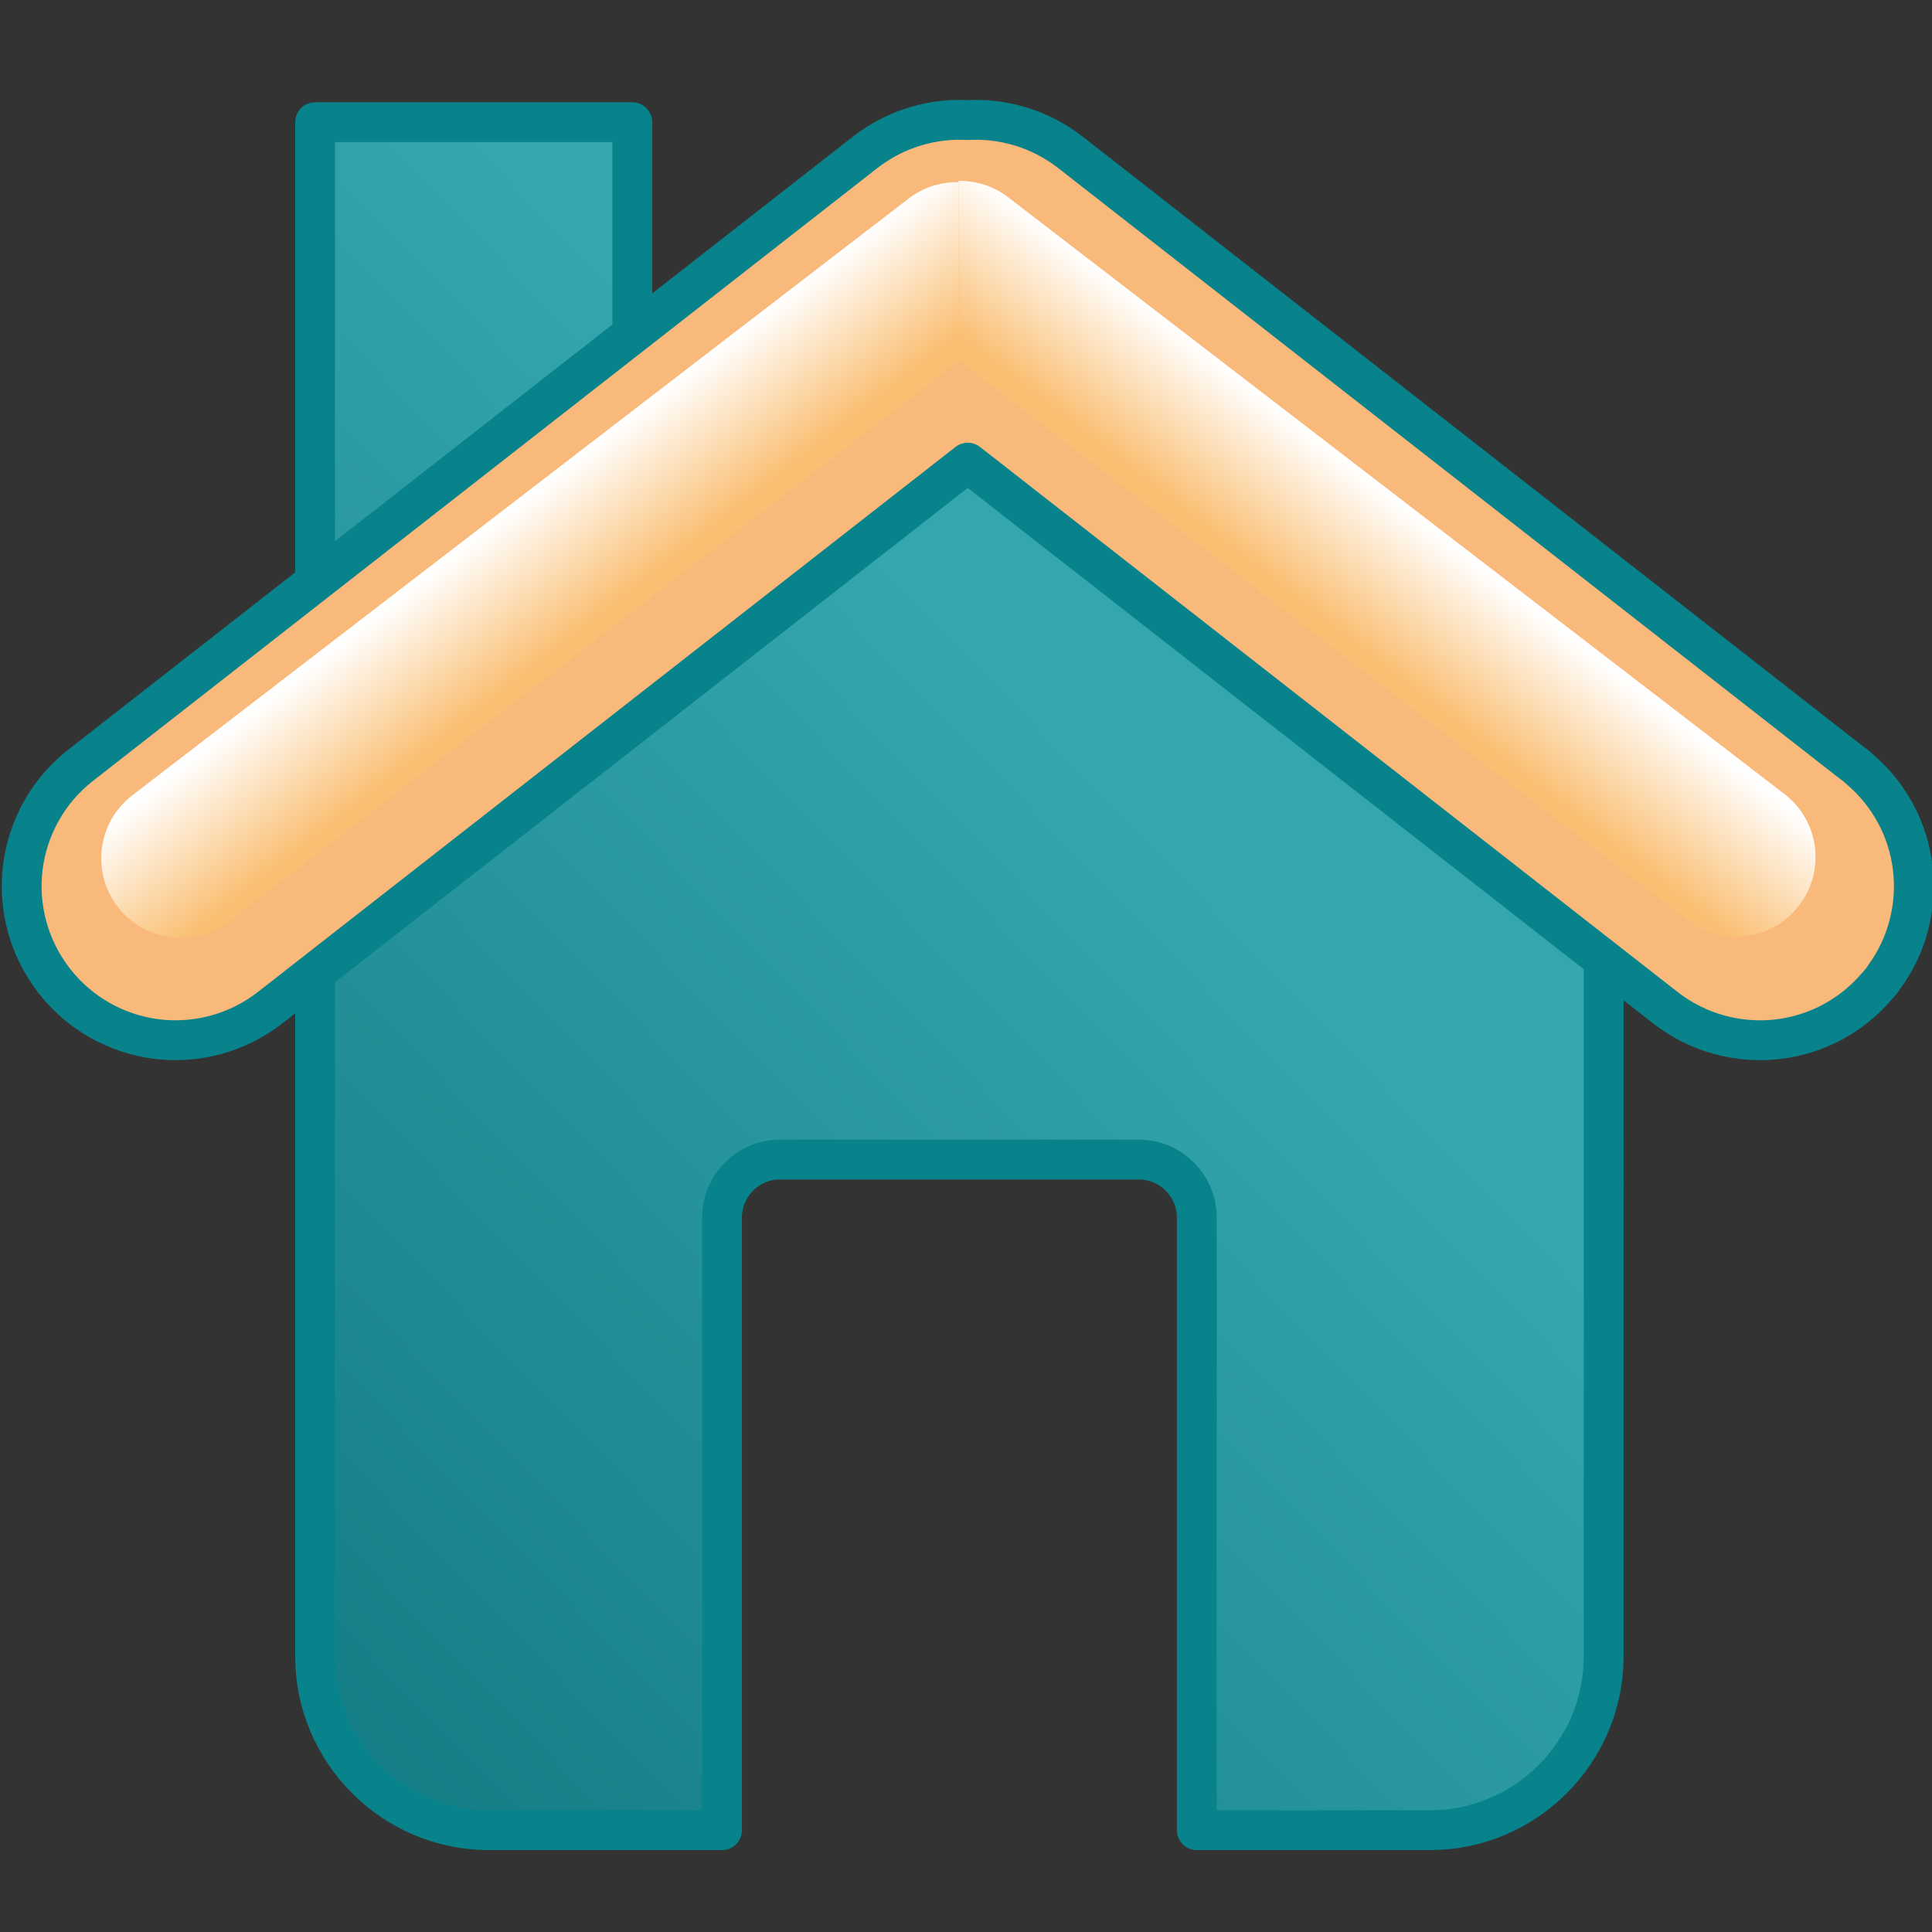 <?xml version="1.0" encoding="iso-8859-1"?>
<!DOCTYPE svg PUBLIC "-//W3C//DTD SVG 1.1//EN" "http://www.w3.org/Graphics/SVG/1.1/DTD/svg11.dtd">
<svg version="1.1" id="Capa_1" xmlns="http://www.w3.org/2000/svg" xmlns:xlink="http://www.w3.org/1999/xlink" x="0px" y="0px"
	 width="97px" height="97px" viewBox="0 0 97 97" style="enable-background:new 0 0 97 97;" xml:space="preserve">
<rect x="0" y="0" width="97" height="97" fill="#333333" stroke="none"/>
<linearGradient id="SVGID_1_" gradientUnits="userSpaceOnUse" x1="-10.941" y1="103.577" x2="55.565" y2="39.352">
	<stop  offset="0" style="stop-color:#046973"/>
	<stop  offset="1" style="stop-color:#34A6AE"/>
</linearGradient>
<path style="fill-rule:evenodd;clip-rule:evenodd;fill:url(#SVGID_1_);stroke:#08828B;stroke-width:2;stroke-linecap:round;stroke-linejoin:round;stroke-miterlimit:22.926;" d="
	M24.542,91.888h11.709V61.124c0-1.599,1.308-2.906,2.906-2.906H57.18c1.599,0,2.907,1.313,2.907,2.906v30.764h11.709
	c4.796,0,8.72-3.924,8.72-8.721V37.203c0-4.796-3.927-8.72-8.72-8.72H60.729l-12.145-9.452l-11.973,9.452h-4.865V6.135H15.821
	c0,7.738,0,23.371,0,31.068v45.964C15.821,87.959,19.746,91.888,24.542,91.888z"/>
<path style="fill-rule:evenodd;clip-rule:evenodd;fill:#F9B97A;stroke:#08828B;stroke-width:2;stroke-linecap:round;stroke-linejoin:round;stroke-miterlimit:22.926;" d="
	M48.588,23.228L13.572,50.585c-0.824,0.644-1.74,1.095-2.689,1.358c-0.989,0.275-2.012,0.348-3.005,0.227
	c-0.994-0.123-1.972-0.441-2.867-0.948c-0.833-0.471-1.593-1.107-2.227-1.901c-0.04-0.043-0.076-0.089-0.106-0.137
	c-0.616-0.807-1.051-1.698-1.307-2.621c-0.275-0.989-0.348-2.012-0.227-3.005c0.123-0.994,0.441-1.972,0.948-2.867
	c0.484-0.856,1.144-1.636,1.97-2.28L43.434,7.65c0.388-0.303,0.799-0.564,1.228-0.784c0.438-0.225,0.892-0.404,1.354-0.539
	c0.432-0.127,0.867-0.214,1.3-0.263c0.422-0.047,0.848-0.059,1.272-0.037c0.425-0.021,0.851-0.01,1.272,0.037
	c0.433,0.049,0.868,0.136,1.301,0.263c0.462,0.135,0.916,0.314,1.354,0.539c0.429,0.22,0.841,0.481,1.229,0.784l39.164,30.598
	c0.082,0.055,0.161,0.113,0.236,0.172c0.081,0.064,0.161,0.136,0.239,0.212l0.002,0.001c0.739,0.633,1.332,1.376,1.769,2.183
	l0.002-0.001c0.465,0.856,0.759,1.79,0.876,2.744c0.116,0.944,0.055,1.918-0.189,2.866l-0.001,0.003l0.001,0.001
	c-0.236,0.913-0.642,1.796-1.223,2.598l-0.001,0.001c-0.058,0.09-0.11,0.166-0.159,0.229c-0.019,0.024-0.038,0.047-0.059,0.068
	c-0.058,0.071-0.116,0.136-0.173,0.195l-0.001,0.001c-0.633,0.74-1.377,1.333-2.184,1.771l0.001,0.001
	c-0.857,0.466-1.791,0.761-2.745,0.878c-0.993,0.121-2.017,0.049-3.006-0.227c-0.949-0.263-1.864-0.715-2.689-1.358L48.588,23.228z"
	/>
<linearGradient id="SVGID_2_" gradientUnits="userSpaceOnUse" x1="446.363" y1="31.046" x2="452.37" y2="23.357" gradientTransform="matrix(-1 0 0 1 476.275 0)">
	<stop  offset="0" style="stop-color:#FABF73"/>
	<stop  offset="0.711" style="stop-color:#FFFFFF"/>
</linearGradient>
<path style="fill-rule:evenodd;clip-rule:evenodd;fill:url(#SVGID_2_);" d="M48.116,18.151L11.537,46.243
	c-0.87,0.68-1.934,0.942-2.945,0.818c-1.013-0.124-1.981-0.637-2.661-1.507l0,0l0,0c-0.68-0.87-0.942-1.933-0.818-2.945
	s0.637-1.981,1.507-2.661l38.975-29.96c0.407-0.318,0.861-0.545,1.333-0.684c0.388-0.113,0.789-0.166,1.189-0.159V18.151z"/>
<linearGradient id="SVGID_3_" gradientUnits="userSpaceOnUse" x1="445.398" y1="30.982" x2="451.406" y2="23.293" gradientTransform="matrix(1 0 0 1 -379.076 0)">
	<stop  offset="0" style="stop-color:#FABF73"/>
	<stop  offset="0.712" style="stop-color:#FFFFFF"/>
</linearGradient>
<path style="fill-rule:evenodd;clip-rule:evenodd;fill:url(#SVGID_3_);" d="M48.119,18.087l36.579,28.092
	c0.871,0.68,1.934,0.942,2.945,0.818c1.014-0.124,1.982-0.637,2.662-1.507l0,0l0,0c0.68-0.87,0.941-1.933,0.818-2.945
	c-0.125-1.013-0.637-1.981-1.508-2.661L50.641,9.924c-0.406-0.318-0.861-0.545-1.332-0.684c-0.388-0.113-0.79-0.166-1.19-0.159
	V18.087z"/>
</svg>
